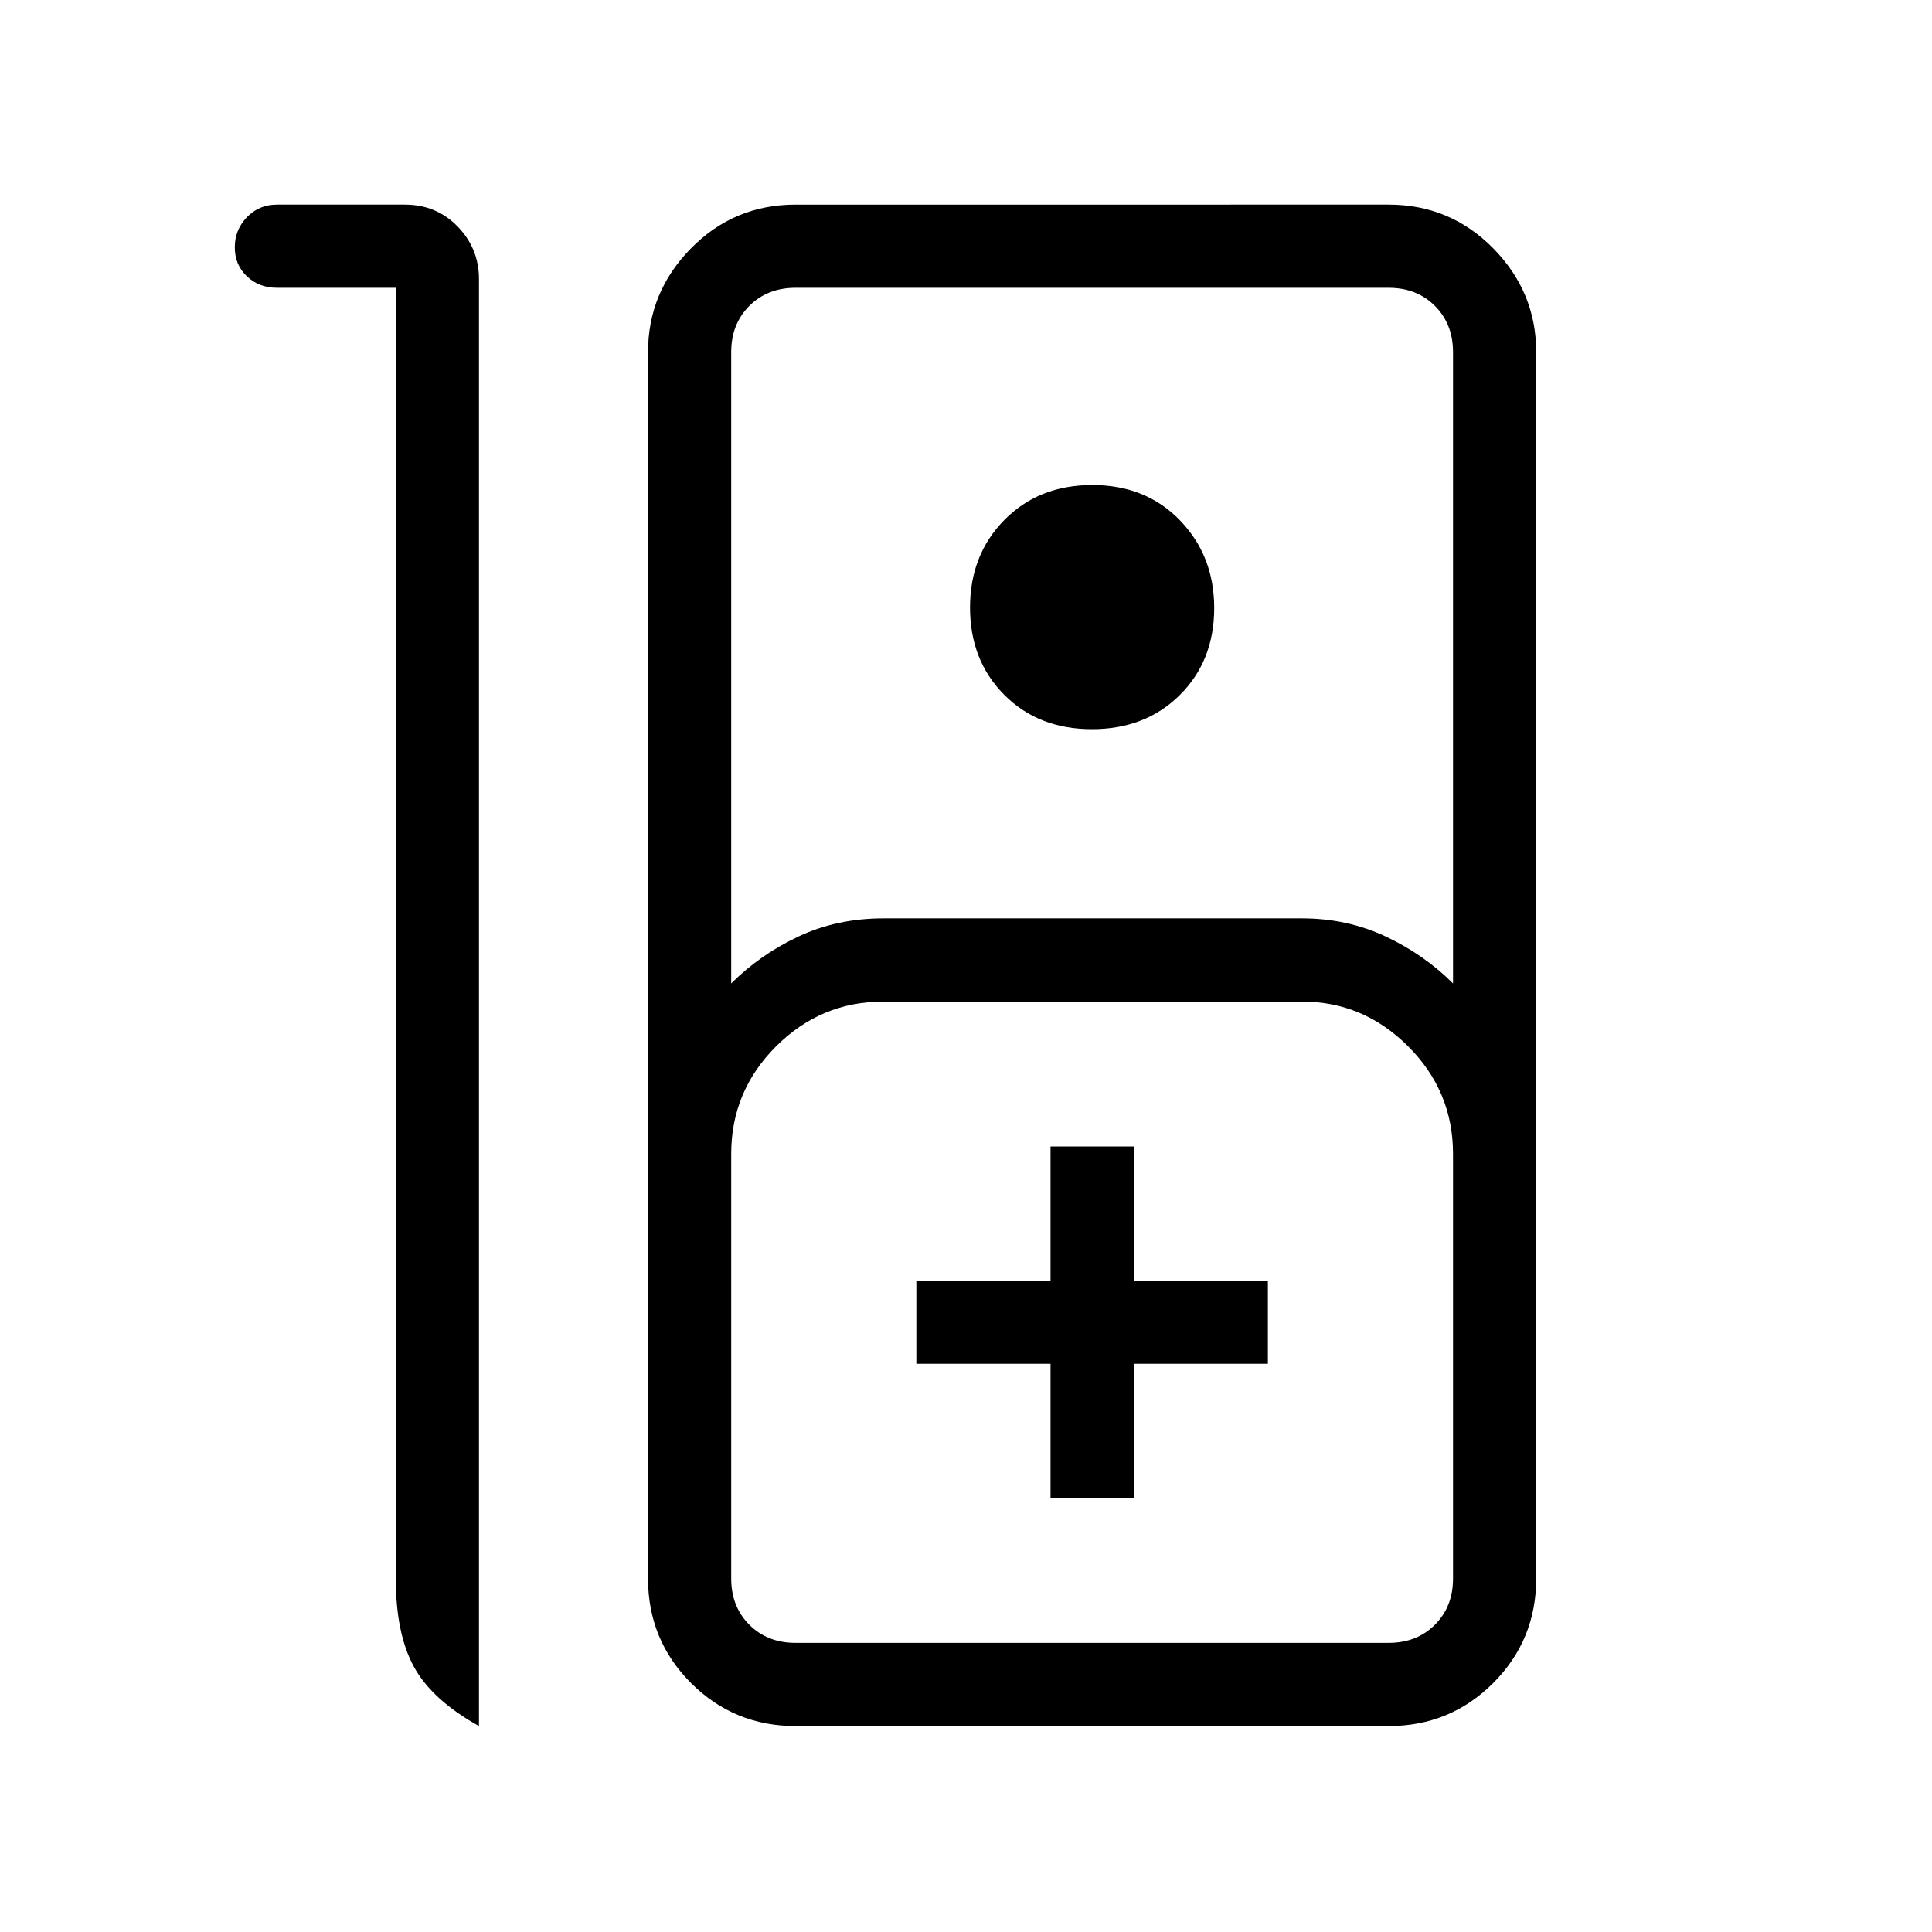 <svg xmlns="http://www.w3.org/2000/svg" height="40" viewBox="0 -960 960 960" width="40"><path d="M137.67-858.33h63.5q15.66 0 26.25 10.9 10.58 10.9 10.58 26.1v719q-23.33-13-32.33-29.46-9-16.45-9-43.88V-817h-59q-8.95 0-14.98-5.7-6.02-5.7-6.02-14.41t6.02-14.97q6.03-6.25 14.98-6.25Zm257.66 756q-30.58 0-51.96-21.38Q322-145.08 322-175.67V-785q0-29.92 21.37-51.62 21.38-21.71 51.96-21.71H690q30.58 0 51.96 21.71 21.37 21.7 21.37 51.62v609.33q0 30.59-21.37 51.96-21.38 21.38-51.96 21.38H395.33Zm-32-369q14.34-14.34 33.45-23.34 19.11-9 42.22-9h208q22.35 0 41.51 9 19.16 9 33.49 23.34V-785q0-14-9-23t-23-9H395.33q-14 0-23 9t-9 23v313.67Zm179.22-126.34q-26.58 0-43.56-17.09Q482-631.86 482-658.11t17.1-43.57Q516.19-719 542.78-719q26.58 0 43.57 17.59 16.98 17.59 16.98 43.52 0 26.25-17.09 43.24-17.1 16.98-43.69 16.98Zm-147.22 454H690q14 0 23-9t9-23v-211q0-31.12-22.27-53.39-22.28-22.27-52.73-22.27H439q-31.12 0-53.39 22.27-22.28 22.27-22.28 53.39v211q0 14 9 23t23 9Zm126.67-72h41.33v-66.66H630v-41.34h-66.67v-66.66H522v66.66h-66.67v41.34H522v66.66Zm-126.67 72h-32H722 395.33Z"/></svg>